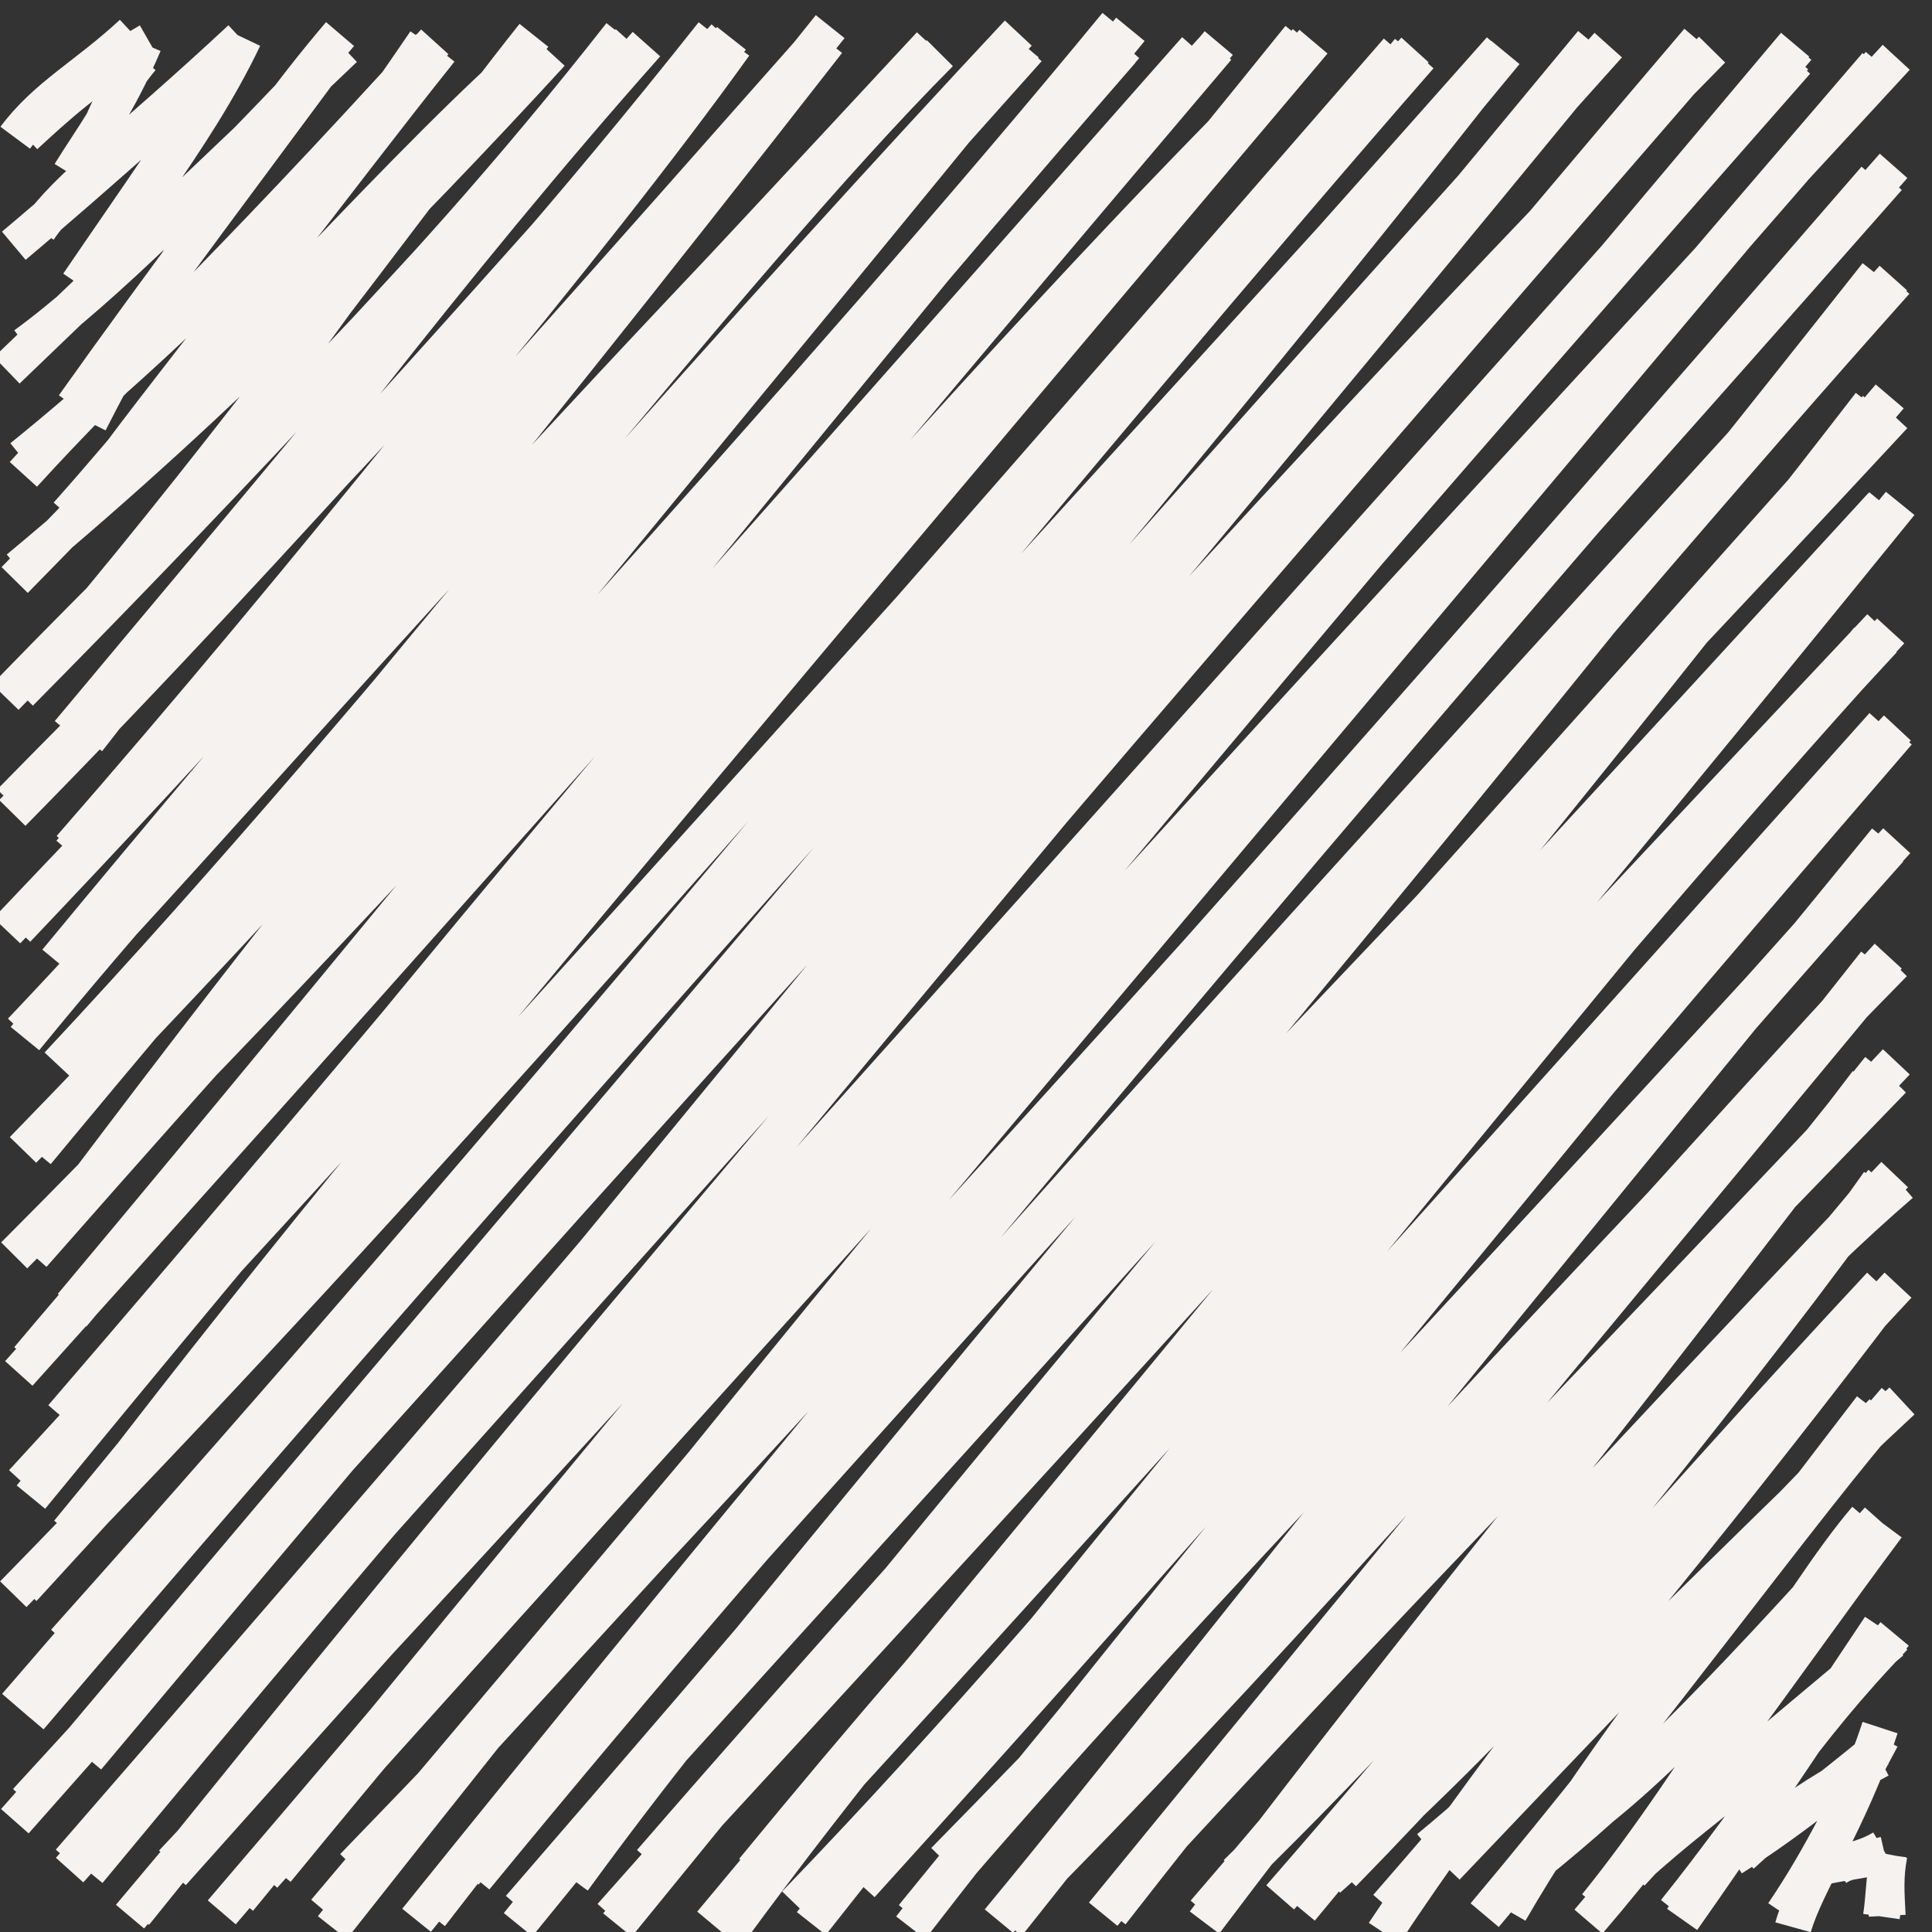 <svg xmlns="http://www.w3.org/2000/svg" viewBox="15 15 210 210"><rect x="15" y="15" width="210" height="210" fill="#333333" stroke="none"/><path fill="none" stroke="#f5f2f0" stroke-width="4" d="M16.655 29.97c3.351-4.512 7.759-6.729 12.736-11.354M17.696 29.743c3.298-3.019 7.022-6.537 13.5-10.246m-8.49 13.758c3.002-.912 2.851-6.236 7.676-11.927M22.641 33.87c2.467-4.005 4.978-7.123 7.975-14.115M19.168 39.947c3.02-4.51 9.735-9.289 22.024-20.738M16.5 41.71c9.156-7.685 20.055-17.616 24.224-21.174M24.58 46.81c2.69-6.465 11.423-16.174 16.894-27.689M23.529 45.867c5.702-8.403 13.097-18.71 17.017-26.034M17.733 52.518c8.3-6.049 20.054-17.65 33.888-32.44M15.741 55.25c9.993-9.636 18.37-17.543 36.676-34.969M24.693 60.875c6.604-12.97 15.86-28.796 27.269-42.174M23.028 59.126c9.649-13.57 19.747-26.968 28.677-39.052m-34.318 44.66c16.19-13.122 31.616-28.625 44.408-44.775m-44.254 46.6C27.737 55.339 38.405 45.9 62.259 19.546M22.861 71.658c8.423-12.482 19.88-24.954 38.4-52.124M22.326 70.956C37.533 53.88 51.274 34.886 62.837 20.45M17.013 76.812c21.657-17.99 42.047-38.747 57.89-56.02M16.596 78.044c23.18-23.563 43.965-46.893 56.566-57.716M24.275 82.464c18.207-20.34 33.684-44.72 48.76-63.622m-50.34 65.27c17.663-20.983 33.44-42.592 50.4-64.647M15.578 90.763C38.304 67.297 58.367 49.5 82.493 18.748m-65.34 71.546c19.12-19.326 39.4-40.89 66.264-70.79M24.525 95.418c20.468-26.168 39.302-51.501 60.742-75.623M22.49 94.656c23.623-28.305 48.357-57.11 60.318-75.414m-66.68 82.963c21.211-21.67 45.241-44.23 76.38-83.546m-76.17 84.704C46.43 72.785 73.412 41.48 93.824 18.987m-71.185 88.7C51.61 74.46 79.358 41.429 94.816 19.878M22.664 107.18c26.418-30.245 50.07-60.418 71.84-88.02m-78.758 97.002c28.387-29.967 55.41-57.152 88.567-96.066m-87.476 95.893c19.728-20.768 38.964-41.832 87.31-96.58m-83 100.086c23.802-28.837 46.466-54.492 84.09-101.6M22.333 119.76c20.82-23 41.529-47.597 82.622-100.238M17.317 127.096c24.014-25.34 45.02-50.942 99.006-106.753m-98.61 107.545c21.472-26.274 46.628-52.197 98.417-108.02M21.306 130.77c38.311-40.953 72.468-86.496 95.853-109.992m-94.04 111.037c28.216-34.677 55.063-67.352 92.794-111.39M18.972 140.26C59.333 91.555 98.88 47.276 125.685 18.597M17.501 139.991c23.074-23.729 45.646-48.404 109.229-119.67M22.66 146.274C61.534 98.682 98.24 54.43 126.348 19.966M23.683 144.653c21.402-28.367 44.439-58.208 102.37-125.001m-107.5 131.732c39.853-45.382 85.673-94.576 117.825-133.712M16.544 151.454c46.52-46.656 88.897-95.18 120.784-131.456M22.858 157.906c39.162-46.824 78.417-95.154 115.01-139.718M22.815 156.926c35.872-42.785 71.18-87.058 114.09-136.415M17.043 164.286c50.654-56.3 98.612-110.67 127.95-143.925M18.078 162.722C43.22 132.865 69.632 105.333 147.2 20.03M21.765 169.045C58.43 126.504 90.02 87.758 147.31 20.2M23.88 169.364c23.49-31.033 48.47-60.431 123.595-149.686M18.363 177.728C69.978 114.743 124.51 51.965 157.615 19.73M17.457 176.155C56.445 133.638 96.017 90.953 157.05 19.46M22.777 181.74C61.67 130.323 104.287 83.603 156.28 19.07M22.434 181.559c31.684-38.65 63.754-77.331 135.332-162.03M16.445 188.284c33.332-34.09 66.249-70.874 150.48-167.78M17.496 187.67C70.082 130.35 122.38 71.636 168.806 20.43M24.354 192.964C79.811 128.42 132.266 63.49 169.313 21.106M22.044 193.479C70.25 139.584 116.237 83.792 168.174 20.49M18.214 201.677C73.377 136.832 128.898 75.953 178.117 20.38M16.747 200.42c40.783-47.39 83.69-94.112 161.54-179.756M24.461 206.05C82.98 136.285 141.944 67.388 178.056 21.159m-155.508 184.7c58.528-69.451 117.68-138.604 156.075-185.166M17.888 210.811C80.33 142.804 139.974 74.043 188.313 20.637m-171.7 192.32C52.54 172.272 88.817 132.681 189.81 19.903M24.303 217.27c33.831-38.981 65.16-78.784 163.77-197.624m-165.5 197.717C71.22 161.369 120.324 104.03 188.68 20.788M24.6 218.397C89.403 140.11 156.056 66.074 201.093 20.393M22.564 218.269C89.89 143.242 154.356 70.26 200.247 20.69M29.133 223.33C90.831 149.99 152.757 74.409 199.605 19.423M29.642 222.97c35.667-44.32 70.299-86.345 171.056-202.59M33.708 218.575c44.491-49.837 88.206-98.421 176.341-197.357m-176.304 196.3c70.35-74.97 138.593-152.985 176.623-197.317M40.956 221.429C84.102 168.791 125.18 118.377 210.253 21.69M39.105 222.866C82.66 171.965 123.447 122.698 210.12 19.855M45.04 218.284c40.405-49.312 83.827-97.088 176.073-197.056M43.647 218.856c69.594-77.606 139.726-154.133 175.874-196.65M51.124 224.52c46.27-58.688 91.674-113.846 167.836-202.448M50.356 222.783c40.827-48.281 81.627-96.962 168.977-200.856M53.418 217.922c34.594-35.802 72.23-75.946 165.436-183.496m-164.696 183.9c56.499-61.249 113.425-124.21 166.059-183.995M61.779 223.137c41.245-53.343 86.775-106.926 156.766-187.846M60.28 223.725c58.36-72.403 120.071-144.81 160.543-190.698M66.647 219.109c35.903-43.739 74.608-86.598 153.23-172.83M65.518 218.526c36.594-41.609 73.883-82.256 155.278-173.306M71.5 222.381c49.845-57.575 99.025-116.096 147.528-177.536M71.314 224.2c56.609-69.605 115.042-139.788 149.734-178.597M77.271 219.32c32.782-44.991 72.985-83.113 143.579-159.142M76.32 218.05c35.541-39.306 70.546-77.634 142.668-158.69M81.445 223.28C134.12 164.112 184.629 102.52 218.3 58.926M82.114 224.234c50.038-61.526 103.06-124.822 138.29-166.148M85.75 217.398c37.233-42.93 78.718-87.376 133.813-147.461M85.878 218.767c46.28-50.34 92.52-100.579 133.652-148.797M94.158 225.1c25.331-34.644 54.014-65.025 127.383-155.385M92.32 224.067c31.204-37.33 61.409-74.124 127.417-154.287M96.165 219.91c32.514-35.14 62.958-69.847 123.529-135.362M96.887 218.318c23.496-28.6 48.906-56.907 122.539-135.188M101.456 221.98c35.941-37.314 65.461-76.487 116.63-137.488M103.187 224.075c45.094-57.171 92.1-112.886 117.32-140.502M108.586 219.87c38.685-42.664 77.75-88.322 112.65-125.744M107.298 218.14c29.254-31.427 54.913-60.021 112.396-124.299M113.99 224.535c39.498-50.94 79.5-97.717 107.296-129.92M114.245 223.339c40.878-50.216 82.59-99.614 105.155-129.101M118.478 218.626c28.155-32.647 56.545-60.444 101.583-111.543M117.65 217.27c25.127-25.557 49.618-52.257 103.518-110.888M123.58 223.817c25.648-31.038 47.501-61.291 96.8-116.499m-95.882 116.85c26.894-33.924 53.422-66.395 95.537-117.849M129.096 218.18c32.122-35.763 68.715-75.024 91.745-98.477m-91.485 98.313c26.76-27.258 51.134-55.871 90.888-99.088m-84.48 104.01c23.03-29.521 48.41-59.793 84.227-103.015m-85.08 103.142c26.965-32.997 54.807-66.427 83.966-103.394m-80.287 99.044c24.25-27.693 49.538-53.25 82.534-88.296m-81.372 86.918c16.825-18.19 33.618-36.087 80.982-84.982m-74.801 90.541c22.61-26.184 45.188-55.03 72.04-90.258m-72.047 91.335c17.97-23.836 37-47.428 73.376-92.834m-69.892 87.475c27.456-26.782 50.57-56.261 72.194-74.925m-70.714 73.418c17.136-17.587 33.447-36.024 70.054-74.433M154.15 221.24c14.961-17.143 29.416-34.722 65.474-77.804m-63.25 79.052c25.109-30.271 49.965-60.623 62.878-78.957m-59.912 75.703c19.31-17.183 32.07-32.493 61.965-64.544m-60.348 63.939c17.893-18.29 34.722-38.485 58.453-63.932m-53.959 70.414c10.408-15.624 22.754-31.928 53.42-68.909m-53.094 66.077c19.565-22.453 39.347-46.905 54.245-66.605m-49.717 60.234c15.646-12.895 32.981-31.494 51.434-48.633m-49.536 50.656c14.143-14.865 28.69-30.117 47.452-49.45m-40.577 54.295c6.492-11.253 15.316-23.479 39.353-54.786m-42.053 55.181c18.437-21.916 34.508-44.335 44.666-55.997m-39.352 49.408c8.986-5.2 17.541-13.886 36.556-34.673m-36.431 35.704c9.72-7.821 18.962-16.797 37.385-37.425m-30.68 41.97c11.478-14.178 21.843-33.297 29.335-42.081m-30.201 43.794c11.247-13.118 20.783-27.265 32.444-42.957m-27.514 37.2c8.62-7.959 18.569-13.776 28.357-25.511m-28.67 26.017c6.354-7.035 11.884-11.404 28.32-25.21m-23.49 29.362c8.858-11.046 13.615-19.312 23.78-29.852m-23.043 30.713c5.686-8.073 12.124-17.634 21.544-31.787m-15.11 24.787c3.594-3.234 5.753-5.458 15.073-10.405m-16.085 10.708c7.071-4.432 13.412-9.891 15.779-11.719m-9.142 19.269c1.296-4.653 6.192-11.724 9.457-21.705m-10.496 20.21c4.549-6.742 6.73-11.889 10.634-19.094m-5.044 14.205c1.264-.998 2.725-.757 5.178-2.192m-5.962 1.855c2.104-.43 3.36-.49 6.214-1.14m-.374 6.696c.3-2.078.303-3.74.709-6.717m-.081 6.63c-.12-2.371-.283-4.205.194-6.663"/></svg>